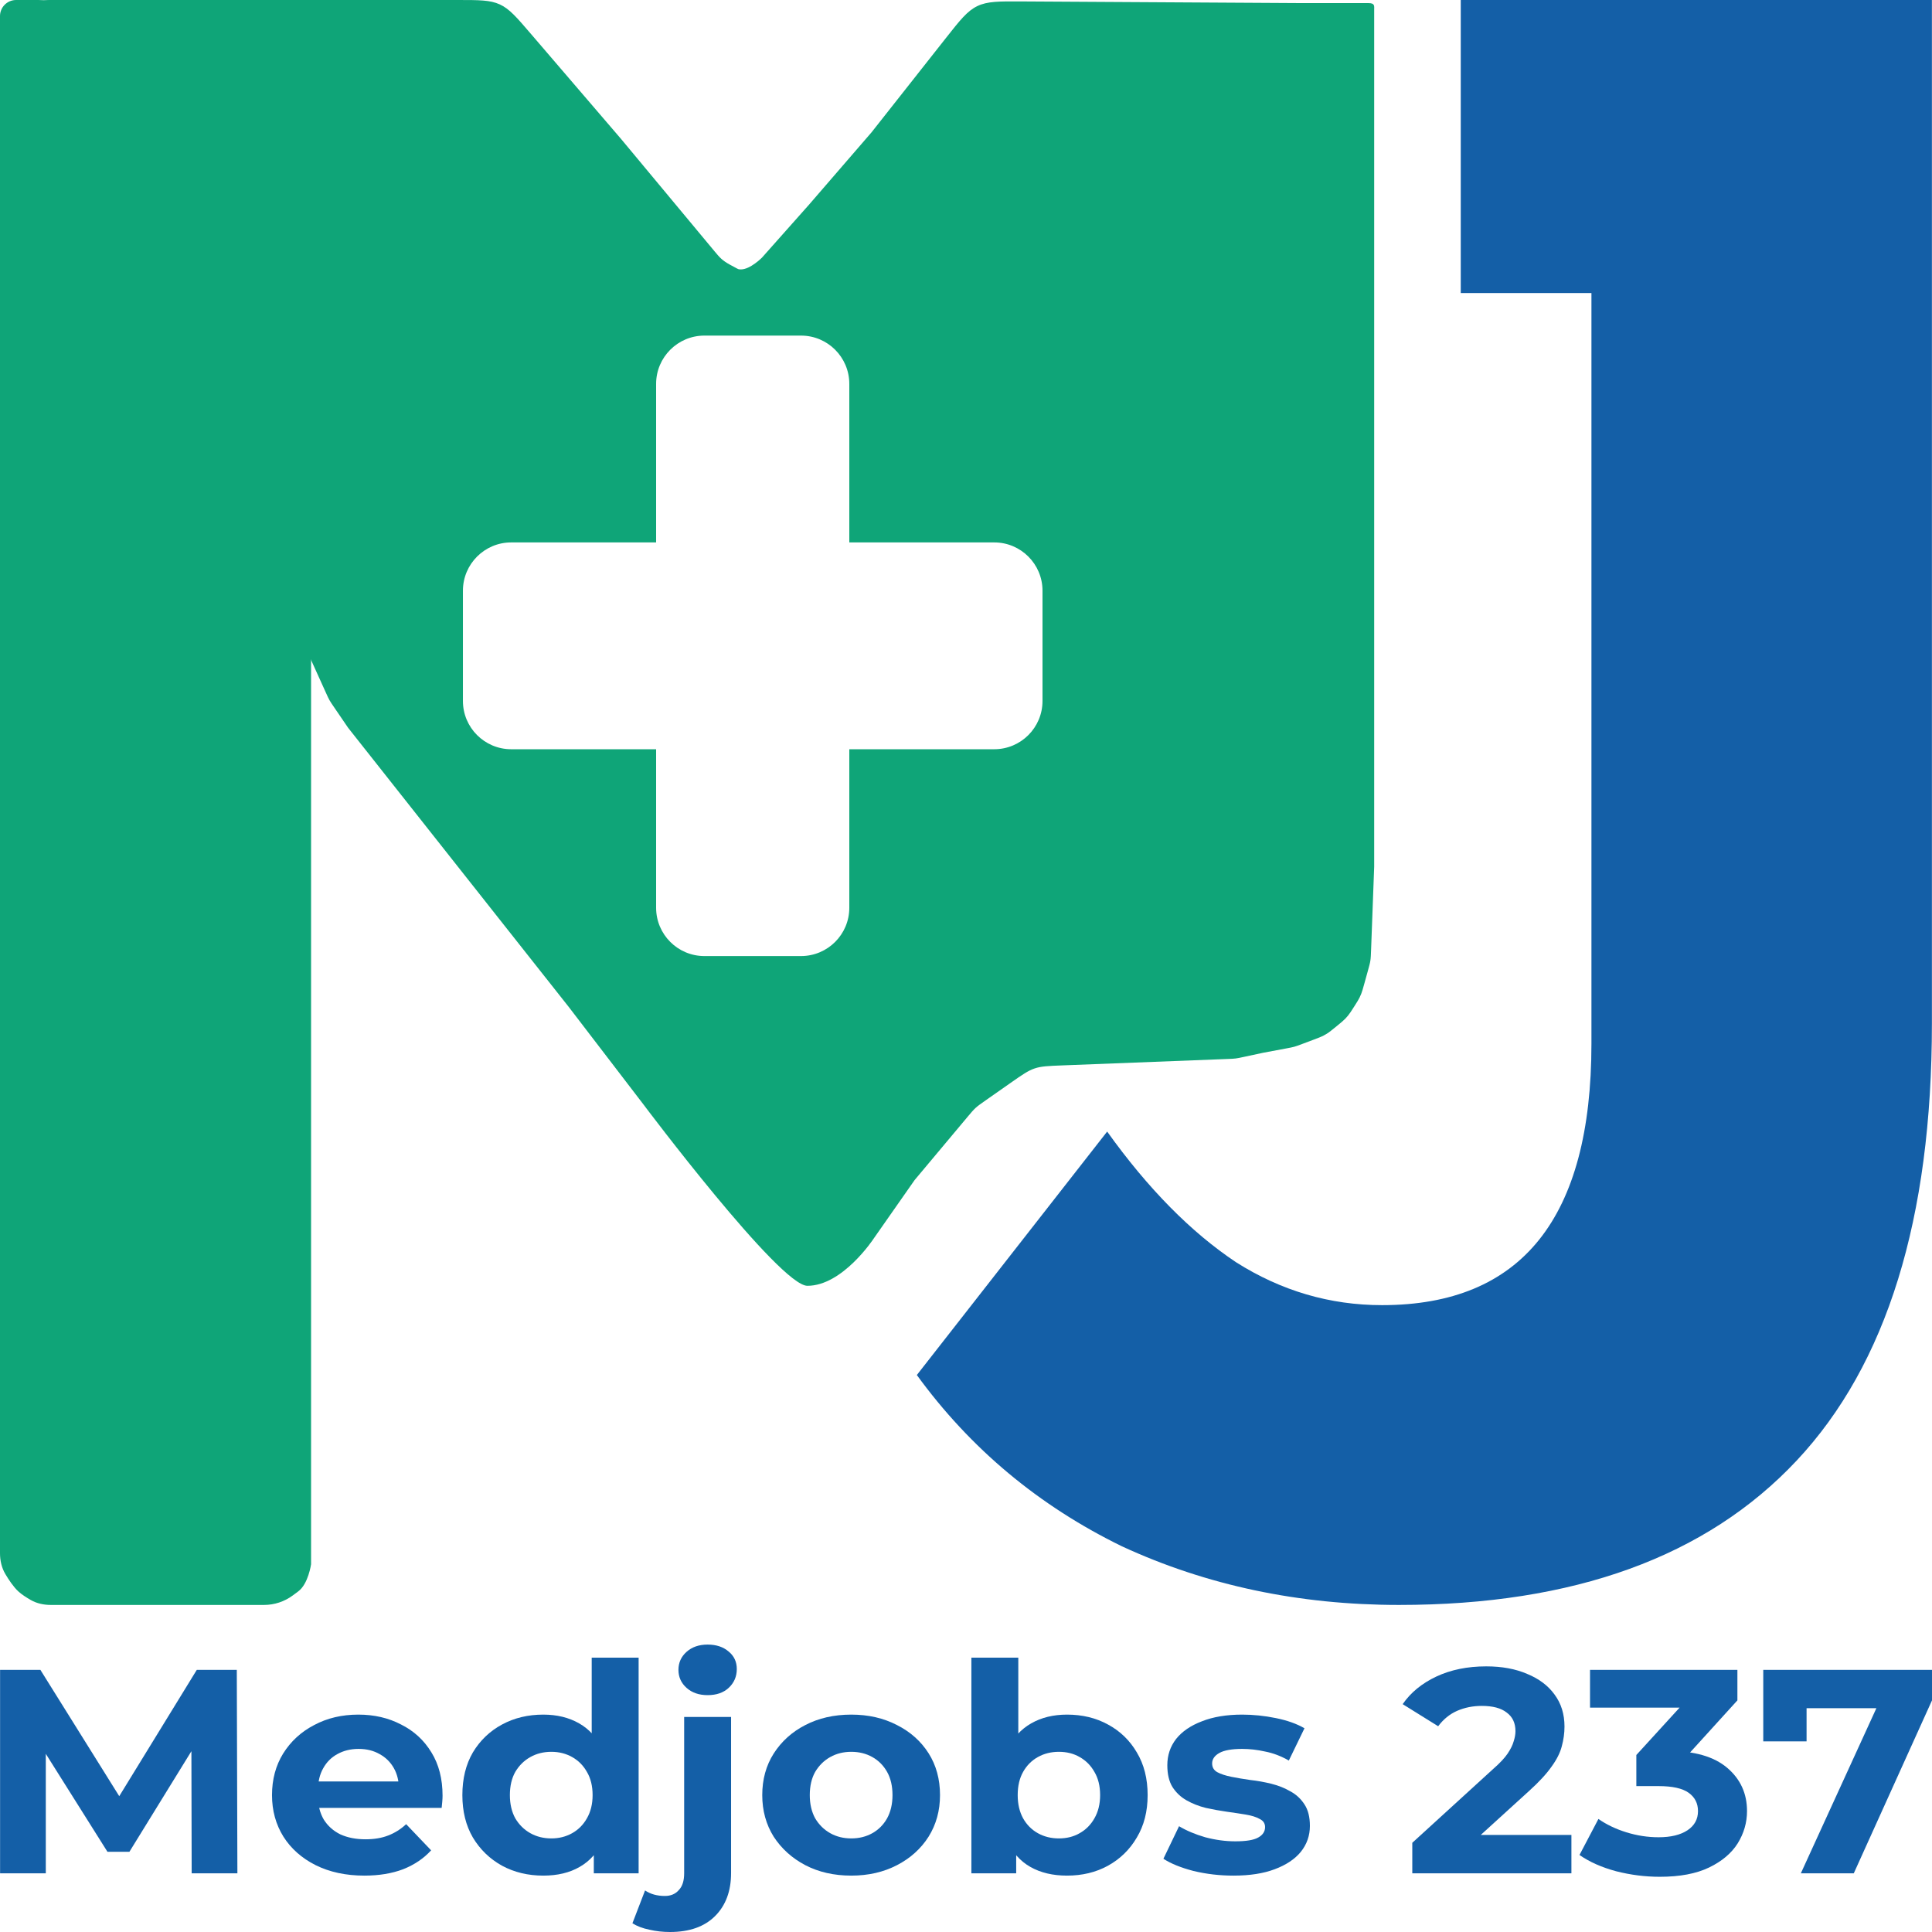<svg width="200" height="200" viewBox="0 0 200 200" fill="none" xmlns="http://www.w3.org/2000/svg">
<path d="M0 1.664C0 1.239 0.163 0.83 0.455 0.521V0.521C0.769 0.188 1.206 0 1.664 0H3.978L27.38 0.831C30.07 0.926 32.202 3.135 32.202 5.828V91.9V161.929C32.202 161.929 31.919 163.966 30.876 164.738C30.722 164.852 30.522 165.001 30.309 165.159C29.447 165.798 28.403 166.143 27.33 166.143H17.048H5.263C4.541 166.143 3.823 165.995 3.196 165.638C2.752 165.386 2.248 165.065 1.894 164.738C1.397 164.28 0.907 163.543 0.55 162.939C0.164 162.287 0 161.536 0 160.779V131.028V94.91V34.512V1.664Z" fill="#0FA578"/>
<path d="M47.353 0C49.614 0 50.745 0 51.739 0.457C52.734 0.914 53.47 1.772 54.943 3.488L64.313 14.409L73.996 26.047C74.499 26.651 74.75 26.953 75.576 27.408C76.4 27.863 76.436 27.869 76.506 27.878C76.573 27.887 76.639 27.891 76.702 27.891C77.673 27.884 78.87 26.679 78.874 26.675L83.738 21.2L90.221 13.699L97.906 3.956C99.391 2.072 100.134 1.13 101.176 0.629C102.218 0.128 103.418 0.135 105.817 0.149L134.77 0.321C134.77 0.321 140.312 0.321 141.658 0.321C142.345 0.321 142.255 0.619 142.255 1.022V89.719L141.936 98.283C141.914 98.869 141.904 99.162 141.859 99.451C141.814 99.74 141.735 100.023 141.578 100.587L141.22 101.88C141.079 102.387 141.008 102.64 140.912 102.884C140.86 103.018 140.801 103.15 140.737 103.278C140.62 103.513 140.479 103.735 140.197 104.179C139.892 104.657 139.74 104.896 139.563 105.115C139.466 105.236 139.363 105.352 139.255 105.463C139.058 105.665 138.838 105.845 138.4 106.204L138.362 106.235C137.872 106.636 137.627 106.837 137.36 107.005C137.253 107.071 137.144 107.134 137.033 107.192C136.755 107.339 136.458 107.45 135.865 107.673L134.804 108.071C134.397 108.224 134.194 108.3 133.985 108.358C133.776 108.417 133.562 108.457 133.135 108.537L130.747 108.984L128.756 109.412C128.334 109.503 128.122 109.547 127.908 109.574C127.695 109.601 127.479 109.609 127.048 109.626L109.979 110.289C108.52 110.346 107.79 110.375 107.108 110.604C106.425 110.834 105.826 111.253 104.63 112.091L102.043 113.903C101.503 114.282 101.233 114.471 100.991 114.693C100.748 114.916 100.536 115.168 100.113 115.674L94.679 122.162L90.424 128.244C90.424 128.244 87.23 133.106 83.582 133.106C80.71 133.106 66.68 114.427 66.602 114.322L58.865 104.223L36.036 75.339L34.583 73.211C34.338 72.852 34.215 72.673 34.109 72.483C34.002 72.294 33.912 72.095 33.733 71.699L2.845 3.552C2.168 2.058 3.079 0.327 4.694 0.039C4.839 0.013 4.987 1.27856e-05 5.134 0H47.353ZM72.921 34.741C70.16 34.741 67.921 36.98 67.921 39.741V56.151H52.922C50.161 56.151 47.922 58.39 47.922 61.151V72.561C47.922 75.323 50.161 77.561 52.922 77.561H67.921V93.971C67.921 96.732 70.16 98.971 72.921 98.971H82.92C85.682 98.971 87.92 96.732 87.92 93.971V77.561H102.92C105.682 77.561 107.92 75.323 107.92 72.561V61.151C107.92 58.39 105.681 56.151 102.92 56.151H87.92V39.741C87.92 36.98 85.682 34.741 82.92 34.741H72.921Z" fill="#0FA578"/>
<path d="M144.824 166.143C134.462 166.143 124.902 164.121 116.146 160.076C107.535 155.876 100.457 149.964 94.911 142.342L114.613 117.14C118.846 123.052 123.297 127.563 127.967 130.674C132.638 133.63 137.673 135.108 143.073 135.108C157.521 135.108 164.745 126.085 164.745 108.04V30.335H151.217V0H199.991V105.94C199.991 126.163 195.321 141.253 185.981 151.209C176.64 161.165 162.921 166.143 144.824 166.143Z" fill="#145FA7"/>
<path d="M0.008 193.923V172.863H4.18L13.459 187.725H11.248L20.372 172.863H24.513L24.575 193.923H19.842L19.811 179.873H20.683L13.397 191.696H11.124L3.682 179.873H4.741V193.923H0.008Z" fill="#145FA7"/>
<path d="M37.717 194.163C35.808 194.163 34.126 193.802 32.673 193.08C31.241 192.358 30.13 191.375 29.341 190.132C28.553 188.868 28.158 187.434 28.158 185.83C28.158 184.205 28.542 182.771 29.31 181.528C30.099 180.264 31.168 179.281 32.517 178.579C33.867 177.857 35.392 177.496 37.095 177.496C38.734 177.496 40.208 177.837 41.516 178.519C42.845 179.181 43.893 180.144 44.661 181.407C45.429 182.651 45.813 184.145 45.813 185.89C45.813 186.07 45.803 186.281 45.782 186.522C45.761 186.742 45.74 186.953 45.72 187.154H32.113V184.416H43.166L41.298 185.228C41.298 184.386 41.122 183.654 40.769 183.032C40.416 182.41 39.928 181.929 39.305 181.588C38.683 181.227 37.956 181.046 37.126 181.046C36.295 181.046 35.559 181.227 34.915 181.588C34.292 181.929 33.804 182.42 33.452 183.062C33.099 183.684 32.922 184.426 32.922 185.288V186.01C32.922 186.893 33.119 187.675 33.514 188.357C33.929 189.019 34.5 189.53 35.226 189.891C35.974 190.232 36.846 190.403 37.842 190.403C38.734 190.403 39.513 190.272 40.177 190.012C40.862 189.751 41.485 189.36 42.045 188.838L44.63 191.546C43.862 192.388 42.897 193.04 41.734 193.502C40.572 193.943 39.233 194.163 37.717 194.163Z" fill="#145FA7"/>
<path d="M56.239 194.163C54.662 194.163 53.24 193.822 51.974 193.14C50.708 192.438 49.701 191.466 48.953 190.222C48.227 188.979 47.864 187.515 47.864 185.83C47.864 184.125 48.227 182.651 48.953 181.407C49.701 180.164 50.708 179.201 51.974 178.519C53.24 177.837 54.662 177.496 56.239 177.496C57.651 177.496 58.886 177.797 59.945 178.399C61.004 179 61.824 179.913 62.405 181.136C62.986 182.36 63.276 183.924 63.276 185.83C63.276 187.715 62.996 189.28 62.436 190.523C61.875 191.747 61.066 192.659 60.007 193.261C58.969 193.863 57.713 194.163 56.239 194.163ZM57.08 190.312C57.869 190.312 58.585 190.132 59.229 189.771C59.872 189.41 60.381 188.898 60.754 188.237C61.149 187.555 61.346 186.752 61.346 185.83C61.346 184.887 61.149 184.085 60.754 183.423C60.381 182.761 59.872 182.25 59.229 181.889C58.585 181.528 57.869 181.347 57.08 181.347C56.271 181.347 55.544 181.528 54.901 181.889C54.257 182.25 53.738 182.761 53.344 183.423C52.97 184.085 52.783 184.887 52.783 185.83C52.783 186.752 52.97 187.555 53.344 188.237C53.738 188.898 54.257 189.41 54.901 189.771C55.544 190.132 56.271 190.312 57.08 190.312ZM61.471 193.923V190.613L61.564 185.8L61.253 181.016V171.599H66.11V193.923H61.471Z" fill="#145FA7"/>
<path d="M69.36 200C68.613 200 67.897 199.92 67.212 199.759C66.527 199.619 65.945 199.398 65.468 199.097L66.776 195.698C67.336 196.079 68.021 196.269 68.831 196.269C69.433 196.269 69.91 196.069 70.263 195.668C70.637 195.287 70.824 194.705 70.824 193.923V177.737H75.681V193.893C75.681 195.758 75.131 197.242 74.031 198.345C72.931 199.448 71.374 200 69.36 200ZM73.252 175.48C72.36 175.48 71.633 175.23 71.073 174.728C70.512 174.227 70.232 173.605 70.232 172.863C70.232 172.121 70.512 171.499 71.073 170.998C71.633 170.496 72.36 170.246 73.252 170.246C74.145 170.246 74.871 170.486 75.432 170.968C75.992 171.429 76.273 172.031 76.273 172.773C76.273 173.555 75.992 174.207 75.432 174.728C74.892 175.23 74.166 175.48 73.252 175.48Z" fill="#145FA7"/>
<path d="M88.125 194.163C86.34 194.163 84.751 193.802 83.361 193.08C81.991 192.358 80.901 191.375 80.091 190.132C79.302 188.868 78.908 187.434 78.908 185.83C78.908 184.205 79.302 182.771 80.091 181.528C80.901 180.264 81.991 179.281 83.361 178.579C84.751 177.857 86.34 177.496 88.125 177.496C89.889 177.496 91.467 177.857 92.858 178.579C94.248 179.281 95.338 180.254 96.127 181.497C96.916 182.741 97.31 184.185 97.31 185.83C97.31 187.434 96.916 188.868 96.127 190.132C95.338 191.375 94.248 192.358 92.858 193.08C91.467 193.802 89.889 194.163 88.125 194.163ZM88.125 190.312C88.934 190.312 89.661 190.132 90.304 189.771C90.948 189.41 91.456 188.898 91.83 188.237C92.204 187.555 92.391 186.752 92.391 185.83C92.391 184.887 92.204 184.085 91.83 183.423C91.456 182.761 90.948 182.25 90.304 181.889C89.661 181.528 88.934 181.347 88.125 181.347C87.315 181.347 86.589 181.528 85.945 181.889C85.302 182.25 84.783 182.761 84.388 183.423C84.015 184.085 83.828 184.887 83.828 185.83C83.828 186.752 84.015 187.555 84.388 188.237C84.783 188.898 85.302 189.41 85.945 189.771C86.589 190.132 87.315 190.312 88.125 190.312Z" fill="#145FA7"/>
<path d="M110.459 194.163C108.985 194.163 107.718 193.863 106.66 193.261C105.601 192.659 104.792 191.747 104.231 190.523C103.671 189.28 103.39 187.715 103.39 185.83C103.39 183.924 103.681 182.36 104.262 181.136C104.864 179.913 105.695 179 106.753 178.399C107.812 177.797 109.047 177.496 110.459 177.496C112.036 177.496 113.448 177.837 114.693 178.519C115.959 179.201 116.956 180.164 117.682 181.407C118.43 182.651 118.803 184.125 118.803 185.83C118.803 187.515 118.43 188.979 117.682 190.222C116.956 191.466 115.959 192.438 114.693 193.14C113.448 193.822 112.036 194.163 110.459 194.163ZM100.557 193.923V171.599H105.414V181.016L105.103 185.8L105.196 190.613V193.923H100.557ZM109.618 190.312C110.427 190.312 111.144 190.132 111.766 189.771C112.41 189.41 112.918 188.898 113.292 188.237C113.686 187.555 113.884 186.752 113.884 185.83C113.884 184.887 113.686 184.085 113.292 183.423C112.918 182.761 112.41 182.25 111.766 181.889C111.144 181.528 110.427 181.347 109.618 181.347C108.808 181.347 108.082 181.528 107.438 181.889C106.795 182.25 106.286 182.761 105.913 183.423C105.539 184.085 105.352 184.887 105.352 185.83C105.352 186.752 105.539 187.555 105.913 188.237C106.286 188.898 106.795 189.41 107.438 189.771C108.082 190.132 108.808 190.312 109.618 190.312Z" fill="#145FA7"/>
<path d="M127.691 194.163C126.258 194.163 124.878 194.003 123.55 193.682C122.242 193.341 121.204 192.92 120.436 192.418L122.055 189.049C122.823 189.51 123.726 189.891 124.764 190.192C125.823 190.473 126.86 190.613 127.878 190.613C128.999 190.613 129.787 190.483 130.244 190.222C130.721 189.961 130.96 189.6 130.96 189.139C130.96 188.758 130.773 188.477 130.4 188.297C130.047 188.096 129.569 187.946 128.967 187.845C128.365 187.745 127.701 187.645 126.975 187.545C126.269 187.444 125.553 187.314 124.826 187.154C124.1 186.973 123.435 186.712 122.833 186.371C122.231 186.03 121.744 185.569 121.37 184.987C121.017 184.406 120.841 183.654 120.841 182.731C120.841 181.708 121.142 180.806 121.744 180.023C122.366 179.241 123.259 178.629 124.421 178.188C125.584 177.727 126.975 177.496 128.594 177.496C129.735 177.496 130.898 177.616 132.081 177.857C133.264 178.098 134.25 178.449 135.039 178.91L133.42 182.25C132.61 181.788 131.79 181.477 130.96 181.317C130.151 181.136 129.362 181.046 128.594 181.046C127.514 181.046 126.726 181.187 126.227 181.467C125.729 181.748 125.48 182.109 125.48 182.55C125.48 182.952 125.656 183.252 126.009 183.453C126.383 183.654 126.871 183.814 127.473 183.934C128.075 184.055 128.729 184.165 129.434 184.265C130.161 184.346 130.888 184.476 131.614 184.656C132.341 184.837 132.994 185.098 133.576 185.439C134.178 185.76 134.665 186.211 135.039 186.792C135.413 187.354 135.6 188.096 135.6 189.019C135.6 190.022 135.288 190.914 134.665 191.696C134.043 192.459 133.14 193.06 131.957 193.502C130.794 193.943 129.372 194.163 127.691 194.163Z" fill="#145FA7"/>
<path d="M146.2 193.923V190.764L154.607 183.092C155.272 182.51 155.759 181.989 156.071 181.528C156.382 181.066 156.59 180.645 156.694 180.264C156.818 179.883 156.88 179.532 156.88 179.211C156.88 178.369 156.579 177.727 155.977 177.286C155.396 176.824 154.535 176.594 153.393 176.594C152.48 176.594 151.629 176.764 150.84 177.105C150.072 177.446 149.418 177.978 148.878 178.7L145.204 176.413C146.034 175.21 147.197 174.257 148.691 173.555C150.186 172.853 151.909 172.502 153.86 172.502C155.479 172.502 156.891 172.763 158.095 173.284C159.319 173.786 160.264 174.498 160.928 175.42C161.613 176.343 161.956 177.446 161.956 178.73C161.956 179.412 161.862 180.094 161.676 180.775C161.509 181.437 161.157 182.139 160.617 182.881C160.098 183.624 159.33 184.456 158.313 185.378L151.338 191.726L150.373 189.951H162.672V193.923H146.2Z" fill="#145FA7"/>
<path d="M171.821 194.284C170.306 194.284 168.801 194.093 167.306 193.712C165.812 193.311 164.546 192.749 163.508 192.027L165.469 188.297C166.3 188.878 167.265 189.34 168.365 189.681C169.465 190.022 170.576 190.192 171.697 190.192C172.963 190.192 173.959 189.951 174.686 189.47C175.412 188.989 175.776 188.327 175.776 187.484C175.776 186.682 175.454 186.05 174.811 185.589C174.167 185.128 173.129 184.897 171.697 184.897H169.393V181.678L175.464 175.029L176.025 176.774H164.598V172.863H179.855V176.022L173.814 182.671L171.261 181.257H172.724C175.402 181.257 177.426 181.838 178.796 183.002C180.166 184.165 180.851 185.659 180.851 187.484C180.851 188.668 180.529 189.781 179.886 190.824C179.242 191.847 178.256 192.679 176.928 193.321C175.599 193.963 173.897 194.284 171.821 194.284Z" fill="#145FA7"/>
<path d="M186.424 193.923L195.205 174.728L196.513 176.834H184.774L187.016 174.548V180.264H182.532V172.863H200V176.022L191.904 193.923H186.424Z" fill="#145FA7"/>
</svg>
